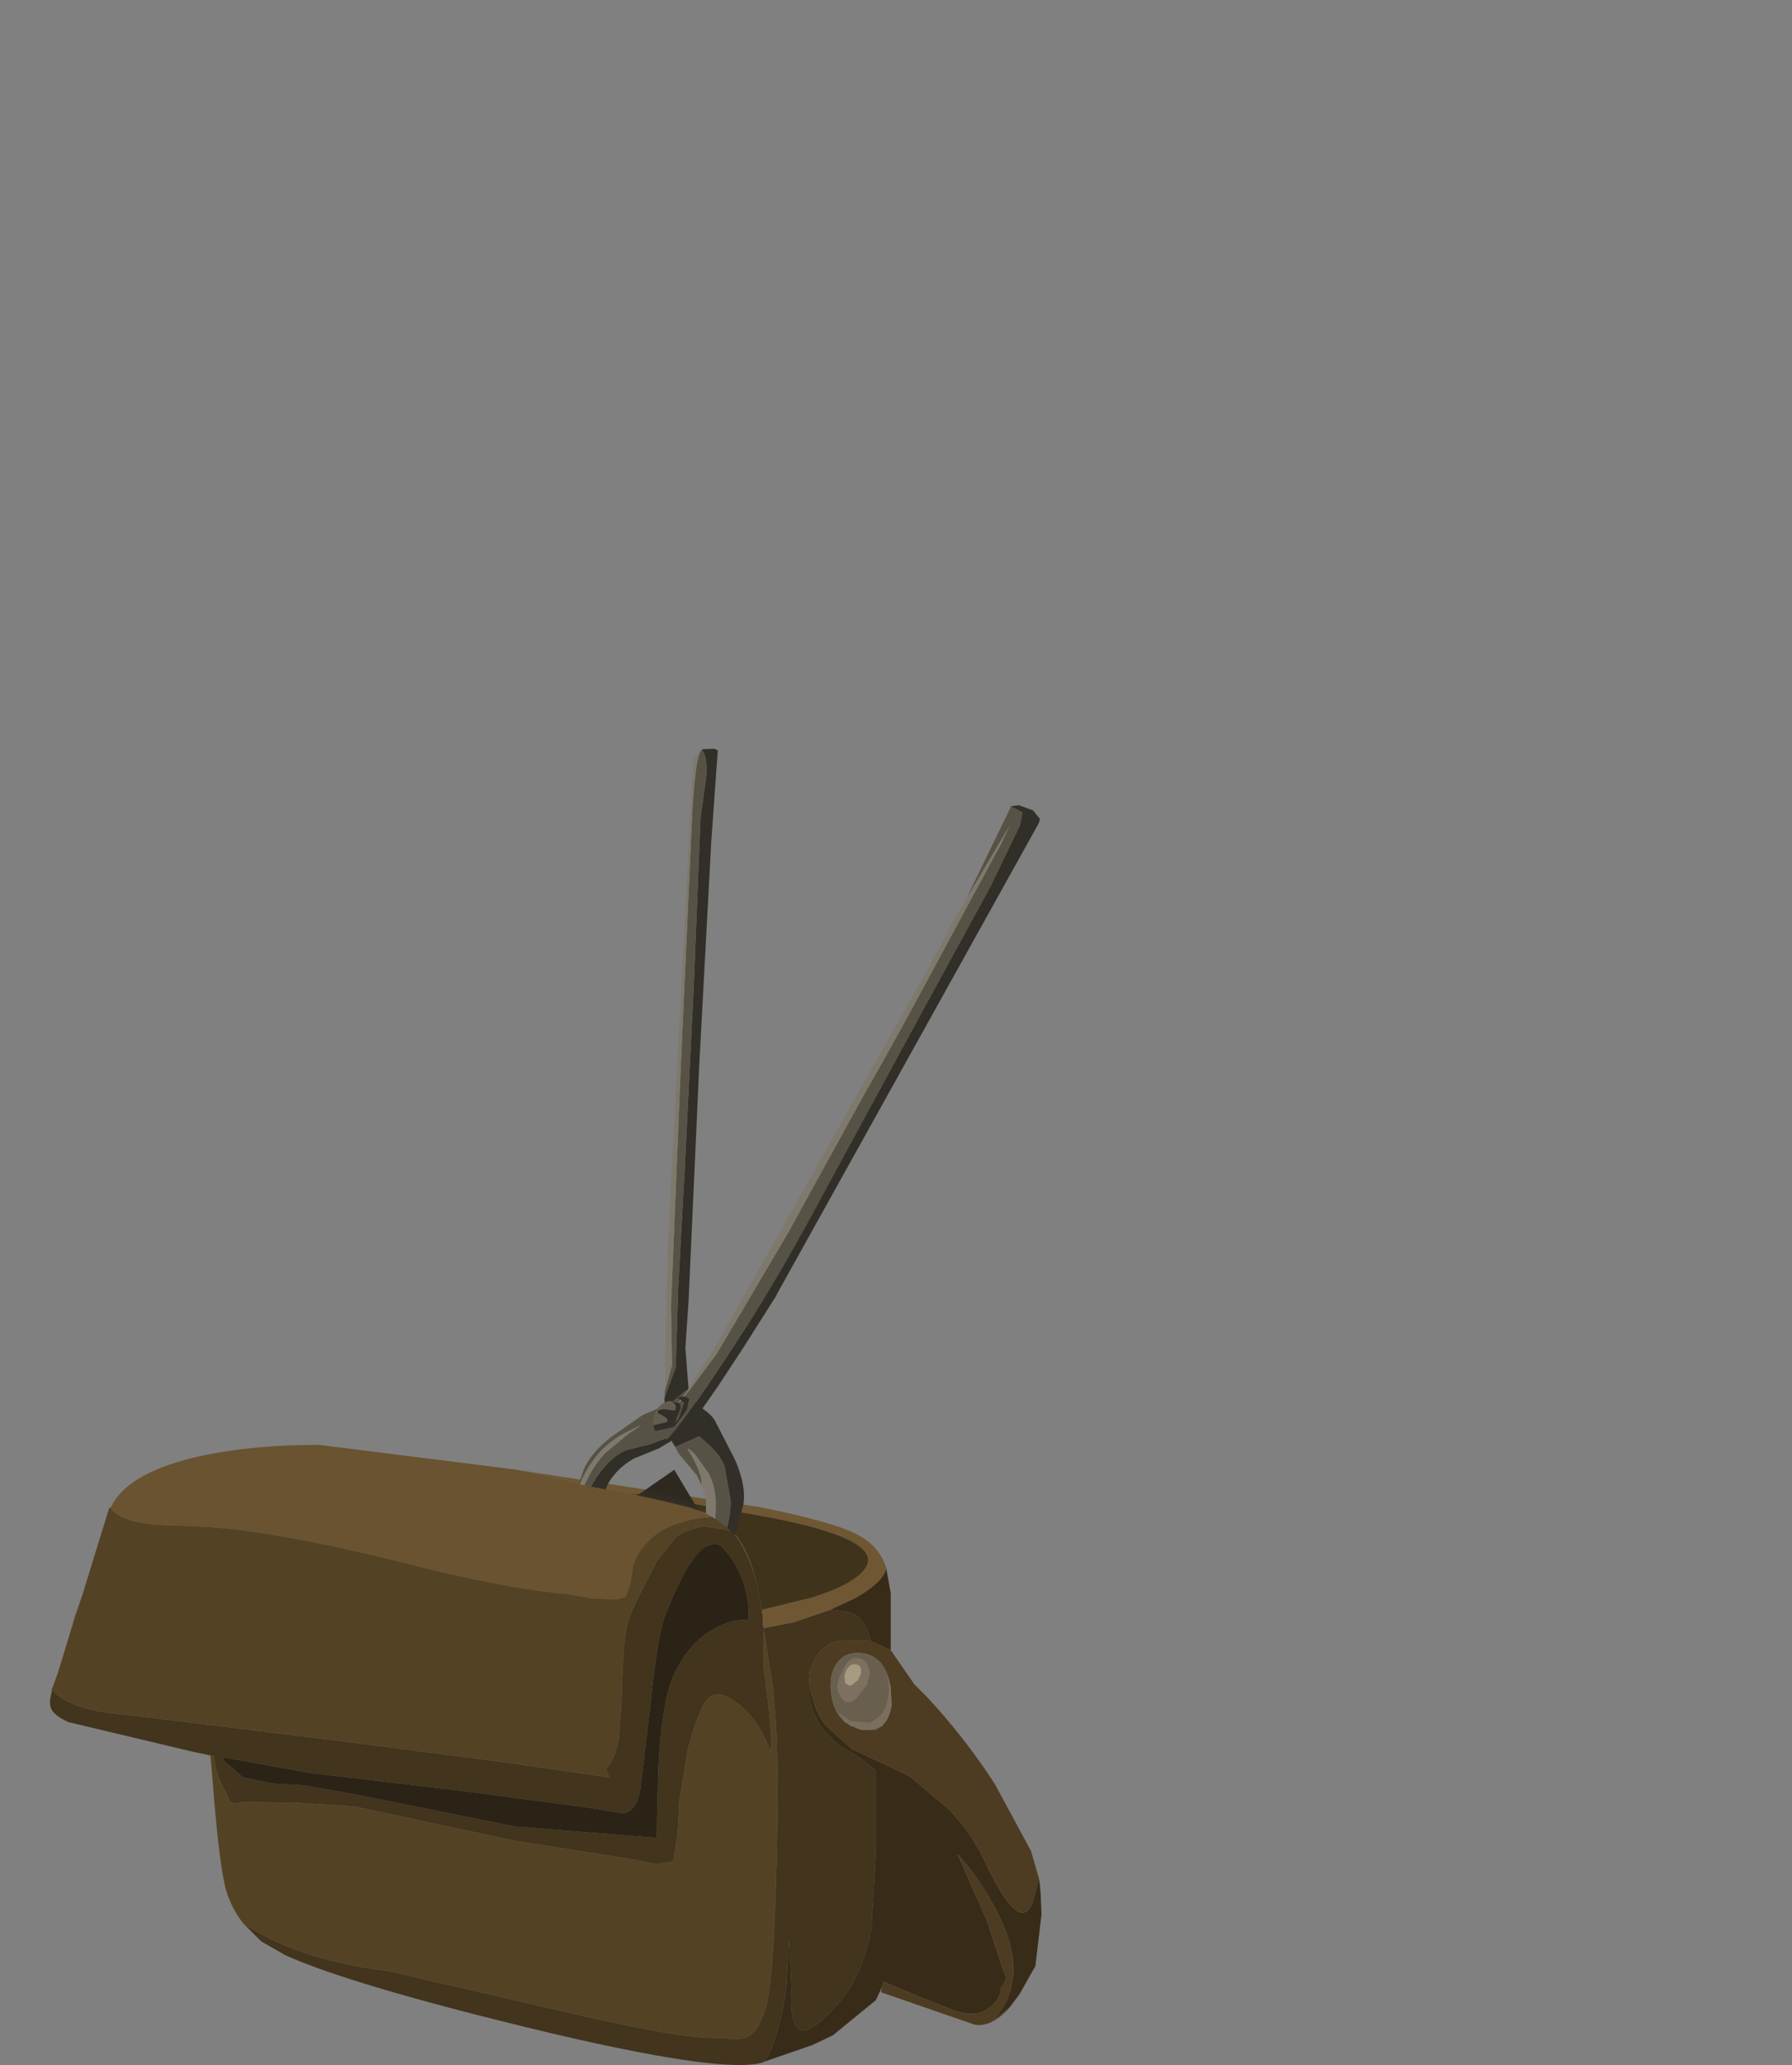 <?xml version="1.0" encoding="UTF-8" standalone="no"?>
<svg xmlns:xlink="http://www.w3.org/1999/xlink" height="117.7px" width="102.2px" xmlns="http://www.w3.org/2000/svg">
  <rect width="100%" height="100%" fill="#808080" stroke="none"/>
  <g transform="matrix(1.0, 0.0, 0.0, 1.0, 0.0, 0.0)">
    <use height="35.35" transform="matrix(1.0, 0.0, 0.0, 1.0, 2.85, 82.35)" width="56.55" xlink:href="#shape0"/>
    <clipPath id="clipPath0" transform="matrix(1.0, 0.0, 0.0, 1.0, 0.0, 0.0)">
      <use height="98.8" transform="matrix(1.0, 0.0, 0.0, 1.0, 23.0, 16.15)" width="49.35" xlink:href="#shape1"/>
    </clipPath>
    <g clip-path="url(#clipPath0)">
      <use height="56.7" transform="matrix(0.937, -0.346, 0.346, 0.937, 10.503, 53.631)" width="48.25" xlink:href="#shape2"/>
    </g>
  </g>
  <defs>
    <g id="shape0" transform="matrix(1.0, 0.0, 0.0, 1.0, -2.85, -82.35)">
      <path d="M6.3 85.95 Q7.15 84.05 10.95 83.1 14.05 82.35 18.2 82.35 L29.35 83.75 29.6 83.8 35.9 85.1 39.2 85.9 39.65 86.05 40.2 86.2 Q42.35 86.9 43.15 90.2 42.65 88.35 41.75 87.25 41.35 86.8 40.75 86.45 L40.1 86.5 Q36.9 86.9 36.1 89.25 L35.95 90.25 35.7 91.0 35.15 91.15 33.75 91.1 32.35 90.85 Q28.85 90.55 23.15 89.1 15.55 87.2 11.45 87.0 L8.8 86.9 Q6.85 86.7 6.3 85.95 M4.0 93.05 L4.25 92.15 4.7 90.9 4.0 93.05" fill="#695330" fill-rule="evenodd" stroke="none"/>
      <path d="M6.3 85.95 Q6.85 86.7 8.8 86.9 L11.45 87.0 Q15.55 87.2 23.15 89.1 28.85 90.55 32.35 90.85 L33.75 91.1 35.15 91.15 35.7 91.0 35.95 90.25 36.1 89.25 Q36.9 86.9 40.1 86.5 L40.75 86.45 Q41.35 86.8 41.75 87.25 L40.2 87.0 Q39.15 87.15 38.55 87.6 L37.45 89.0 36.45 90.95 Q35.85 92.15 35.7 92.95 35.5 94.3 35.45 97.05 L35.3 99.05 Q35.1 100.3 34.55 100.8 L34.75 101.3 28.45 100.4 19.15 99.2 9.4 98.0 6.0 97.6 Q3.8 97.25 3.0 96.35 L2.95 96.3 3.3 95.35 4.0 93.05 4.7 90.9 5.7 87.65 6.15 86.2 6.25 85.9 6.3 85.95 M13.85 109.6 Q13.2 108.75 12.9 107.75 12.5 106.4 12.1 101.2 L12.0 100.05 12.2 100.1 12.25 100.45 Q12.35 101.2 12.8 102.0 L13.15 102.7 13.5 102.8 13.85 102.7 17.0 102.75 20.2 102.95 29.3 104.9 36.25 106.0 37.4 106.25 38.4 106.1 38.65 104.45 38.75 102.6 39.2 99.85 Q39.55 98.3 40.1 97.2 40.7 96.05 41.95 97.0 43.25 97.9 43.95 99.85 44.1 99.05 43.55 95.05 L43.55 92.8 44.1 96.25 44.1 96.4 44.15 96.9 Q44.55 100.9 44.15 110.1 44.0 113.2 43.65 114.55 L43.3 115.4 Q42.75 116.4 41.55 116.2 L41.35 116.15 40.6 116.15 Q38.45 116.15 30.85 114.35 L22.2 112.35 Q16.9 111.7 13.85 109.6" fill="#544225" fill-rule="evenodd" stroke="none"/>
      <path d="M41.75 87.25 Q42.65 88.35 43.15 90.2 L43.45 91.75 43.5 92.1 43.5 92.6 43.55 92.75 43.55 92.8 45.3 92.45 47.35 91.75 48.5 91.9 Q49.35 92.25 49.65 93.45 L49.7 93.55 49.4 93.5 48.4 93.5 Q47.3 93.4 46.55 94.4 L46.25 95.1 46.25 95.15 46.2 95.25 46.15 95.3 46.15 95.45 46.15 96.65 46.3 97.3 Q46.8 98.95 48.55 99.9 49.35 100.35 49.95 100.95 L49.95 105.45 49.7 109.9 Q49.2 112.6 47.8 114.2 46.25 115.95 45.65 115.7 45.05 115.45 45.15 113.6 L45.05 111.2 45.0 110.55 44.85 113.2 Q44.45 116.15 43.6 117.5 L43.5 117.55 Q41.15 118.25 30.05 115.55 20.0 113.1 16.3 111.45 L14.9 110.65 13.8 109.55 13.85 109.6 Q16.9 111.7 22.2 112.35 L30.85 114.35 Q38.45 116.15 40.6 116.15 L41.35 116.15 41.55 116.2 Q42.75 116.4 43.3 115.4 L43.65 114.55 Q44.0 113.2 44.15 110.1 44.55 100.9 44.15 96.9 L44.1 96.4 44.1 96.25 43.55 92.8 43.55 95.05 Q44.1 99.05 43.95 99.85 43.25 97.9 41.95 97.0 40.7 96.05 40.1 97.2 39.55 98.3 39.2 99.85 L38.75 102.6 38.65 104.45 38.4 106.1 37.4 106.25 36.25 106.0 29.3 104.9 20.2 102.95 17.0 102.75 13.85 102.7 13.5 102.8 13.15 102.7 12.8 102.0 Q12.35 101.2 12.25 100.45 L12.2 100.1 12.0 100.05 11.05 99.85 10.0 99.6 3.9 98.15 Q3.15 97.8 2.95 97.45 2.75 97.1 2.95 96.45 L2.95 96.3 3.0 96.35 Q3.8 97.25 6.0 97.6 L9.4 98.0 19.15 99.2 28.45 100.4 34.75 101.3 34.55 100.8 Q35.1 100.3 35.3 99.05 L35.45 97.05 Q35.5 94.3 35.7 92.95 35.85 92.15 36.45 90.95 L37.45 89.0 38.55 87.6 Q39.15 87.15 40.2 87.0 L41.75 87.25 M39.65 86.05 L39.2 85.9 39.4 85.9 39.65 86.05 M38.0 91.9 Q37.5 93.05 37.1 97.1 L36.5 102.1 Q36.25 103.25 35.55 103.35 L33.75 103.05 26.2 102.05 17.7 101.05 12.7 100.15 Q12.75 100.4 13.1 100.65 L13.85 101.3 15.5 101.65 17.25 101.75 19.3 102.1 21.4 102.5 29.35 104.1 37.45 104.75 37.55 100.75 Q37.65 98.5 38.0 96.85 38.35 95.05 39.6 93.7 41.0 92.3 42.7 92.3 42.75 91.0 42.25 89.8 41.8 88.75 41.05 88.05 40.2 87.8 39.4 89.05 38.8 89.9 38.0 91.9" fill="#42341d" fill-rule="evenodd" stroke="none"/>
      <path d="M35.9 85.1 L29.6 83.8 29.65 83.8 43.35 85.9 Q47.8 86.8 49.05 87.55 50.2 88.2 50.55 89.4 50.35 90.2 48.75 91.1 48.2 91.35 47.35 91.75 L45.3 92.45 43.55 92.8 43.55 92.75 43.5 92.6 43.5 92.1 43.45 91.75 46.3 91.05 Q49.0 90.2 49.45 89.2 50.1 87.65 43.7 86.45 L36.75 85.2 35.9 85.1" fill="#6e5732" fill-rule="evenodd" stroke="none"/>
      <path d="M43.15 90.2 Q42.35 86.9 40.2 86.2 L39.65 86.05 39.4 85.9 39.2 85.9 35.9 85.1 36.75 85.2 43.7 86.45 Q50.1 87.65 49.45 89.2 49.0 90.2 46.3 91.05 L43.45 91.75 43.15 90.2" fill="#40331c" fill-rule="evenodd" stroke="none"/>
      <path d="M38.0 91.9 Q38.8 89.9 39.4 89.05 40.2 87.8 41.05 88.05 41.8 88.75 42.25 89.8 42.75 91.0 42.7 92.3 41.0 92.3 39.6 93.7 38.35 95.05 38.0 96.85 37.65 98.5 37.55 100.75 L37.45 104.75 29.35 104.1 21.4 102.5 19.3 102.1 17.25 101.75 15.5 101.65 13.85 101.3 13.1 100.65 Q12.75 100.4 12.7 100.15 L17.7 101.05 26.2 102.05 33.75 103.05 35.55 103.35 Q36.25 103.25 36.5 102.1 L37.1 97.1 Q37.5 93.05 38.0 91.9" fill="#2b2416" fill-rule="evenodd" stroke="none"/>
      <path d="M50.55 89.4 L50.8 90.8 50.8 94.05 49.7 93.55 49.65 93.45 Q49.35 92.25 48.5 91.9 L47.35 91.75 Q48.2 91.35 48.75 91.1 50.35 90.2 50.55 89.4 M59.25 107.05 L59.3 107.35 59.35 107.9 59.4 109.1 59.05 112.05 58.15 113.65 57.55 114.45 56.5 115.25 Q57.55 114.3 57.75 112.8 58.0 111.05 56.75 108.75 55.85 107.05 54.6 105.65 L56.3 109.5 57.2 112.25 Q57.55 112.8 57.1 113.25 57.05 114.1 56.15 114.6 55.6 114.95 54.45 114.6 L52.3 113.75 50.4 112.95 50.35 113.1 50.3 113.25 49.95 114.0 47.5 116.0 46.35 116.55 43.6 117.5 Q44.45 116.15 44.85 113.2 L45.0 110.55 45.05 111.2 45.15 113.6 Q45.05 115.45 45.65 115.7 46.25 115.95 47.8 114.2 49.2 112.6 49.7 109.9 L49.95 105.45 49.95 100.95 Q49.35 100.35 48.55 99.9 46.8 98.95 46.3 97.3 L46.15 96.65 46.15 95.45 46.2 95.25 46.25 95.15 Q46.1 95.75 46.25 96.5 L46.35 96.75 46.35 96.8 Q46.55 97.6 47.05 98.3 L48.65 99.75 48.75 99.75 49.8 100.25 51.7 101.15 51.9 101.25 54.15 103.15 Q55.4 104.5 56.05 105.85 58.15 110.4 58.9 108.4 L59.25 107.05" fill="#382c19" fill-rule="evenodd" stroke="none"/>
      <path d="M49.1 95.4 L48.95 95.75 48.5 96.1 48.2 95.95 48.15 95.55 Q48.25 94.95 48.65 94.85 49.2 94.8 49.1 95.4" fill="#a89981" fill-rule="evenodd" stroke="none"/>
      <path d="M49.1 95.4 Q49.2 94.8 48.65 94.85 48.25 94.95 48.15 95.55 L48.2 95.95 48.5 96.1 48.95 95.75 49.1 95.4 M49.55 95.1 L49.6 95.4 49.45 96.0 48.8 96.85 Q48.25 97.25 47.95 96.7 L47.8 96.45 Q47.65 95.95 48.0 95.35 48.3 94.55 48.8 94.5 49.4 94.5 49.55 95.1" fill="#7d7060" fill-rule="evenodd" stroke="none"/>
      <path d="M50.8 94.05 L52.15 96.0 52.85 96.7 Q55.0 99.0 56.75 101.7 L58.8 105.5 59.25 107.05 58.9 108.4 Q58.15 110.4 56.05 105.85 55.4 104.5 54.15 103.15 L51.9 101.25 51.7 101.15 49.8 100.25 48.75 99.75 48.65 99.75 47.05 98.3 Q46.55 97.6 46.35 96.8 L46.35 96.75 46.25 96.5 Q46.1 95.75 46.25 95.15 L46.25 95.1 46.55 94.4 Q47.3 93.4 48.4 93.5 L49.4 93.5 49.7 93.55 50.8 94.05 M57.55 114.45 Q56.55 115.55 55.6 115.4 L50.25 113.55 50.3 113.25 50.35 113.1 50.4 112.95 52.3 113.75 54.45 114.6 Q55.6 114.95 56.15 114.6 57.05 114.1 57.1 113.25 57.55 112.8 57.2 112.25 L56.3 109.5 54.6 105.65 Q55.85 107.05 56.75 108.75 58.0 111.05 57.75 112.8 57.55 114.3 56.5 115.25 L57.55 114.45 M46.2 95.25 L46.15 95.45 46.15 95.3 46.2 95.25 M48.25 98.2 L48.3 98.2 48.35 98.25 48.45 98.3 48.55 98.4 48.6 98.4 48.7 98.4 48.75 98.45 48.85 98.5 49.15 98.6 49.2 98.6 49.6 98.6 49.95 98.6 50.25 98.4 50.35 98.35 50.35 98.3 Q50.7 98.0 50.85 97.2 L50.8 96.25 50.8 96.15 Q50.5 94.5 49.35 94.25 48.35 94.05 47.8 94.7 47.25 95.35 47.4 96.55 47.55 97.65 48.25 98.2" fill="#4d3c22" fill-rule="evenodd" stroke="none"/>
      <path d="M49.55 95.1 Q49.4 94.5 48.8 94.5 48.3 94.55 48.0 95.35 47.65 95.95 47.8 96.45 L47.95 96.7 Q48.25 97.25 48.8 96.85 L49.45 96.0 49.6 95.4 49.55 95.1 M48.85 98.5 L49.1 98.55 49.15 98.6 48.85 98.5 M49.6 98.6 L50.25 98.4 50.3 98.35 50.35 98.35 50.25 98.4 49.95 98.6 49.6 98.6 M50.8 96.25 L50.75 96.1 50.65 95.7 50.6 95.55 50.7 96.2 Q50.7 97.8 49.55 98.2 L48.5 98.1 47.8 97.6 48.25 98.2 Q47.55 97.65 47.4 96.55 47.25 95.35 47.8 94.7 48.35 94.05 49.35 94.25 50.5 94.5 50.8 96.15 L50.8 96.25" fill="#695f4e" fill-rule="evenodd" stroke="none"/>
      <path d="M48.85 98.5 L48.75 98.45 48.7 98.4 48.6 98.4 48.55 98.4 48.45 98.3 48.35 98.25 48.3 98.2 48.25 98.2 47.8 97.6 48.5 98.1 49.55 98.2 Q50.7 97.8 50.7 96.2 L50.6 95.55 50.65 95.7 50.75 96.1 50.8 96.25 50.85 97.2 Q50.7 98.0 50.35 98.3 L50.35 98.35 50.3 98.35 50.25 98.4 49.6 98.6 49.2 98.6 49.15 98.6 49.1 98.55 48.85 98.5" fill="#7a6e5d" fill-rule="evenodd" stroke="none"/>
    </g>
    <g id="shape1" transform="matrix(1.0, 0.0, 0.0, 1.0, -23.0, -16.15)">
      <path d="M37.7 85.5 L24.8 83.0 23.0 77.45 23.0 16.15 72.35 16.15 72.35 114.95 57.7 114.95 43.45 91.75 Q43.35 89.95 42.2 87.85 40.75 85.95 37.7 85.5" fill="#ff0000" fill-rule="evenodd" stroke="none"/>
    </g>
    <g id="shape2" transform="matrix(1.0, 0.0, 0.0, 1.0, 24.1, 28.35)">
      <path d="M-15.75 14.1 L-15.35 13.35 -14.1 12.5 -14.3 12.0 Q-14.45 11.25 -14.15 10.45 -13.85 9.45 -12.6 8.5 -11.4 7.65 -10.45 7.65 L-9.1 7.8 -7.9 7.8 -7.5 7.7 -7.45 7.95 -8.7 8.2 -10.25 8.25 Q-11.45 8.45 -12.25 9.2 L-13.5 10.75 -13.75 11.7 -13.4 12.15 -13.1 12.45 -13.5 13.25 -14.5 14.25 Q-15.0 14.6 -15.25 14.65 L-15.65 14.35 -15.75 14.1" fill="#322f28" fill-rule="evenodd" stroke="none"/>
      <path d="M-7.5 7.7 L-7.9 7.8 -9.1 7.8 -10.45 7.65 Q-11.4 7.65 -12.6 8.5 -13.85 9.45 -14.15 10.45 -14.45 11.25 -14.3 12.0 L-14.1 12.5 -15.35 13.35 -15.75 14.1 -15.8 13.8 -15.6 13.1 -15.25 12.25 -14.9 10.85 -14.35 9.3 -13.15 7.85 Q-12.45 7.1 -11.05 6.65 L-8.95 6.1 -7.4 6.0 -7.5 7.7 M-12.15 7.35 Q-13.35 8.05 -14.25 9.3 -15.2 10.8 -14.65 11.65 L-14.65 10.85 Q-14.45 9.9 -13.6 8.9 -12.7 7.9 -11.7 7.4 L-10.15 6.85 -9.2 6.6 -10.2 6.7 Q-11.3 6.85 -12.15 7.35 M-15.55 13.3 L-15.15 12.85 -14.45 12.35 Q-14.75 12.25 -15.1 12.6 L-15.45 13.1 -15.55 13.3" fill="#575246" fill-rule="evenodd" stroke="none"/>
      <path d="M-15.55 13.3 L-15.45 13.1 -15.1 12.6 Q-14.75 12.25 -14.45 12.35 L-15.15 12.85 -15.55 13.3 M-12.15 7.35 Q-11.3 6.85 -10.2 6.7 L-9.2 6.6 -10.15 6.85 -11.7 7.4 Q-12.7 7.9 -13.6 8.9 -14.45 9.9 -14.65 10.85 L-14.65 11.65 Q-15.2 10.8 -14.25 9.3 -13.35 8.05 -12.15 7.35" fill="#7f796d" fill-rule="evenodd" stroke="none"/>
      <path d="M-13.3 14.35 L-13.15 13.95 -13.1 14.35 -13.1 14.6 -12.85 14.7 -12.6 14.85 -13.1 14.9 -13.15 14.9 -13.15 14.95 -13.2 15.05 -13.35 15.45 -13.35 15.3 -13.35 14.9 -13.45 14.8 -13.65 14.7 -13.9 14.55 -13.7 14.55 -13.65 14.55 -13.35 14.55 -13.3 14.35" fill="#ffffff" fill-rule="evenodd" stroke="none"/>
      <path d="M-13.1 14.35 Q-11.95 14.25 -7.7 12.85 L-12.85 14.7 -13.1 14.6 -13.1 14.35 M-13.45 14.35 L-13.3 14.35 -13.35 14.55 -13.65 14.55 -13.7 14.45 Q-13.75 14.25 -13.45 14.35 M-13.15 14.95 L-13.15 14.9 -13.1 14.9 -13.15 14.95" fill="url(#gradient0)" fill-rule="evenodd" stroke="none"/>
      <path d="M-13.1 14.35 L-13.15 13.95 -13.3 14.35 -13.45 14.35 -16.1 11.65 -8.3 9.65 -7.7 12.85 Q-11.95 14.25 -13.1 14.35" fill="url(#gradient1)" fill-rule="evenodd" stroke="none"/>
      <path d="M-16.1 11.65 L-13.45 14.35 Q-13.75 14.25 -13.7 14.45 L-13.65 14.55 -13.7 14.55 -13.7 14.5 -16.1 11.65 M-13.65 14.7 L-13.45 14.8 -13.35 14.9 -13.35 15.3 -21.1 28.35 -23.9 25.9 -21.6 27.7 -21.1 27.85 -13.7 15.45 -13.65 14.75 -13.65 14.7 M-13.2 15.05 L-13.15 14.95 -13.1 14.9 -13.2 15.05" fill="url(#gradient2)" fill-rule="evenodd" stroke="none"/>
      <path d="M-13.7 14.55 L-13.9 14.55 -13.65 14.7 -13.65 14.75 -13.7 15.45 -21.1 27.85 -21.6 27.7 -23.9 25.9 -21.1 28.35 -24.1 26.25 -23.9 25.9 -16.1 11.65 -13.7 14.5 -13.7 14.55" fill="url(#gradient3)" fill-rule="evenodd" stroke="none"/>
      <path d="M-13.35 15.3 L-13.35 15.45 -13.2 15.05 -13.1 14.9 -12.6 14.85 -12.85 14.7 -7.7 12.85 -15.95 26.3 -21.1 28.35 -13.35 15.3" fill="url(#gradient4)" fill-rule="evenodd" stroke="none"/>
      <path d="M-10.35 14.5 L-9.7 15.6 Q-9.7 16.3 -10.05 17.05 L-11.0 18.25 -12.0 18.6 Q-12.6 18.55 -12.65 17.9 -12.8 17.0 -12.0 15.8 -11.15 14.6 -10.35 14.5" fill="#13120e" fill-rule="evenodd" stroke="none"/>
      <path d="M-7.4 5.6 L-6.2 4.2 -4.5 0.0 -1.9 -6.0 2.3 -15.85 6.0 -24.75 7.1 -26.8 Q7.6 -27.9 7.4 -28.35 L7.5 -28.35 8.1 -28.15 8.25 -28.0 6.1 -23.25 1.05 -11.55 -4.2 0.9 -5.3 3.35 -5.95 5.65 -5.95 6.1 -5.85 6.45 -5.5 7.05 Q-5.25 7.4 -5.15 7.8 L-5.15 7.85 -4.85 10.3 Q-4.75 11.95 -5.3 12.9 L-6.6 14.7 Q-7.3 15.4 -8.35 15.9 -9.25 16.3 -9.75 16.65 L-10.5 17.3 -11.15 17.65 -11.8 17.65 -12.25 17.4 -11.6 16.8 -10.9 15.95 -10.25 15.65 -10.0 15.7 -9.35 15.65 Q-8.45 15.4 -7.4 14.6 -6.35 13.75 -5.9 12.45 L-5.55 10.5 Q-5.5 9.95 -5.9 9.1 L-6.3 8.35 -7.8 8.45 -7.8 8.4 -7.85 8.2 -7.9 7.8 -7.9 7.65 -7.9 7.5 -6.9 6.75 -7.4 6.7 -7.65 6.35 -7.4 5.6" fill="#322f28" fill-rule="evenodd" stroke="none"/>
      <path d="M7.4 -28.35 Q7.6 -27.9 7.1 -26.8 L6.0 -24.75 2.3 -15.85 -1.9 -6.0 -4.5 0.0 -6.2 4.2 -7.4 5.6 -7.25 5.25 -6.35 4.0 -5.25 0.85 -0.15 -11.4 5.35 -24.45 Q6.9 -28.15 7.4 -28.35 M-7.65 6.35 L-7.4 6.7 -6.9 6.75 -7.9 7.5 -7.8 6.85 -7.65 6.35 M-7.8 8.45 L-6.3 8.35 -5.9 9.1 Q-5.5 9.95 -5.55 10.5 L-5.9 12.45 Q-6.35 13.75 -7.4 14.6 -8.45 15.4 -9.35 15.65 L-10.0 15.7 -10.25 15.65 -10.9 15.95 -11.6 16.8 -12.25 17.4 -12.25 17.3 -12.1 16.45 -11.2 15.15 -10.25 14.5 -10.05 14.75 Q-9.9 14.95 -9.65 14.95 L-8.95 14.65 -9.2 14.9 -9.9 15.35 -9.35 15.2 Q-8.6 14.9 -7.9 14.2 -7.1 13.4 -6.75 12.3 -6.4 11.3 -6.55 10.45 L-6.9 9.2 Q-7.2 8.6 -7.15 8.9 -6.85 10.5 -7.15 11.0 L-7.2 10.4 -7.75 8.85 -7.8 8.45" fill="#575246" fill-rule="evenodd" stroke="none"/>
      <path d="M7.4 -28.35 Q6.9 -28.15 5.35 -24.45 L-0.15 -11.4 -5.25 0.85 -6.35 4.0 -7.25 5.25 -7.05 4.8 -6.6 3.5 -5.95 1.9 -4.25 -2.4 -4.1 -2.75 6.75 -28.0 6.8 -28.05 6.95 -28.15 7.4 -28.35 M-7.15 11.0 Q-6.85 10.5 -7.15 8.9 -7.2 8.6 -6.9 9.2 L-6.55 10.45 Q-6.4 11.3 -6.75 12.3 -7.1 13.4 -7.9 14.2 -8.6 14.9 -9.35 15.2 L-9.9 15.35 -9.2 14.9 -8.95 14.65 -8.7 14.45 -8.45 14.2 -7.5 12.7 -7.2 11.9 -7.15 11.65 -7.15 11.05 -7.15 11.0" fill="#7f796d" fill-rule="evenodd" stroke="none"/>
      <path d="M-5.95 5.6 L-5.85 5.5 -3.7 3.9 8.65 -6.6 8.7 -6.65 11.25 -8.8 15.25 -12.2 15.8 -12.7 15.9 -12.8 16.0 -12.85 16.1 -12.95 16.4 -13.2 17.25 -14.0 17.9 -14.55 18.55 -15.05 18.7 -15.2 22.45 -18.25 21.65 -17.45 16.7 -13.1 Q12.2 -9.1 9.2 -6.6 L2.45 -0.75 -3.75 4.3 -6.45 6.05 -7.05 6.3 -5.95 5.6" fill="#7f796d" fill-rule="evenodd" stroke="none"/>
      <path d="M-5.95 5.6 L-7.05 6.3 -6.45 6.05 -3.75 4.3 2.45 -0.75 9.2 -6.6 Q12.2 -9.1 16.7 -13.1 L21.65 -17.45 22.45 -18.25 18.7 -15.2 18.95 -15.45 22.85 -19.2 23.35 -18.65 22.95 -18.0 20.15 -15.3 13.9 -9.85 5.85 -2.8 Q0.9 1.6 -2.45 4.05 -6.2 6.85 -7.9 7.8 L-8.1 7.9 -8.2 7.05 -8.05 6.15 -7.8 6.0 -7.0 5.95 -6.2 5.65 -5.95 5.6" fill="#575246" fill-rule="evenodd" stroke="none"/>
      <path d="M22.85 -19.2 L22.9 -19.2 23.3 -19.1 23.95 -18.55 24.15 -17.95 24.0 -17.75 0.7 2.25 0.6 2.35 -2.15 4.45 -4.25 6.0 -5.25 6.7 -5.55 6.9 -6.4 7.5 -8.1 8.1 -8.1 7.9 -7.9 7.8 Q-6.2 6.85 -2.45 4.05 0.9 1.6 5.85 -2.8 L13.9 -9.85 20.15 -15.3 22.95 -18.0 23.35 -18.65 22.85 -19.2" fill="#322f28" fill-rule="evenodd" stroke="none"/>
      <path d="M-8.55 7.2 L-8.5 6.65 -8.15 6.15 Q-7.35 5.55 -6.75 6.15 L-7.15 5.9 Q-6.8 6.2 -7.1 6.5 L-7.65 6.2 -8.0 6.15 -8.05 6.3 Q-7.45 6.9 -7.8 6.95 L-8.55 6.85 -8.55 7.2" fill="#635d50" fill-rule="evenodd" stroke="none"/>
      <path d="M-8.55 7.2 L-8.55 6.85 -7.8 6.95 Q-7.45 6.9 -8.05 6.3 L-8.0 6.15 -7.65 6.2 -7.1 6.5 Q-6.8 6.2 -7.15 5.9 L-6.75 6.15 Q-6.6 6.3 -6.85 6.6 L-7.35 7.15 -7.05 7.0 -6.45 6.25 -6.6 6.0 -6.7 5.9 -6.55 5.85 -6.25 5.95 -6.1 6.15 -6.45 6.7 -7.45 7.35 -8.55 7.2" fill="#322f28" fill-rule="evenodd" stroke="none"/>
    </g>
    <linearGradient gradientTransform="matrix(0.005, -0.002, -0.001, -0.005, -9.6, 13.15)" gradientUnits="userSpaceOnUse" id="gradient0" spreadMethod="pad" x1="-819.2" x2="819.2">
      <stop offset="0.0" stop-color="#d1d1b6"/>
      <stop offset="0.992" stop-color="#2e2d28"/>
    </linearGradient>
    <linearGradient gradientTransform="matrix(-0.002, 0.003, 0.003, 0.002, -12.0, 12.4)" gradientUnits="userSpaceOnUse" id="gradient1" spreadMethod="pad" x1="-819.2" x2="819.2">
      <stop offset="0.0" stop-color="#2d2920"/>
      <stop offset="1.0" stop-color="#707062"/>
    </linearGradient>
    <linearGradient gradientTransform="matrix(-0.005, 0.008, 0.007, 0.005, -18.1, 20.5)" gradientUnits="userSpaceOnUse" id="gradient2" spreadMethod="pad" x1="-819.2" x2="819.2">
      <stop offset="0.0" stop-color="#d1d1b6"/>
      <stop offset="0.992" stop-color="#2e2d28"/>
    </linearGradient>
    <linearGradient gradientTransform="matrix(0.006, -8.0E-4, -2.0E-4, -0.005, -19.2, 20.1)" gradientUnits="userSpaceOnUse" id="gradient3" spreadMethod="pad" x1="-819.2" x2="819.2">
      <stop offset="0.0" stop-color="#13120e"/>
      <stop offset="0.361" stop-color="#2b2920"/>
      <stop offset="0.675" stop-color="#45453d"/>
      <stop offset="1.0" stop-color="#3b3b33"/>
    </linearGradient>
    <linearGradient gradientTransform="matrix(0.004, 0.01, 0.009, -0.003, -13.25, 24.35)" gradientUnits="userSpaceOnUse" id="gradient4" spreadMethod="pad" x1="-819.2" x2="819.2">
      <stop offset="0.0" stop-color="#2d2920"/>
      <stop offset="0.204" stop-color="#57574e"/>
      <stop offset="0.361" stop-color="#2b2920"/>
      <stop offset="0.988" stop-color="#707062"/>
    </linearGradient>
  </defs>
</svg>
